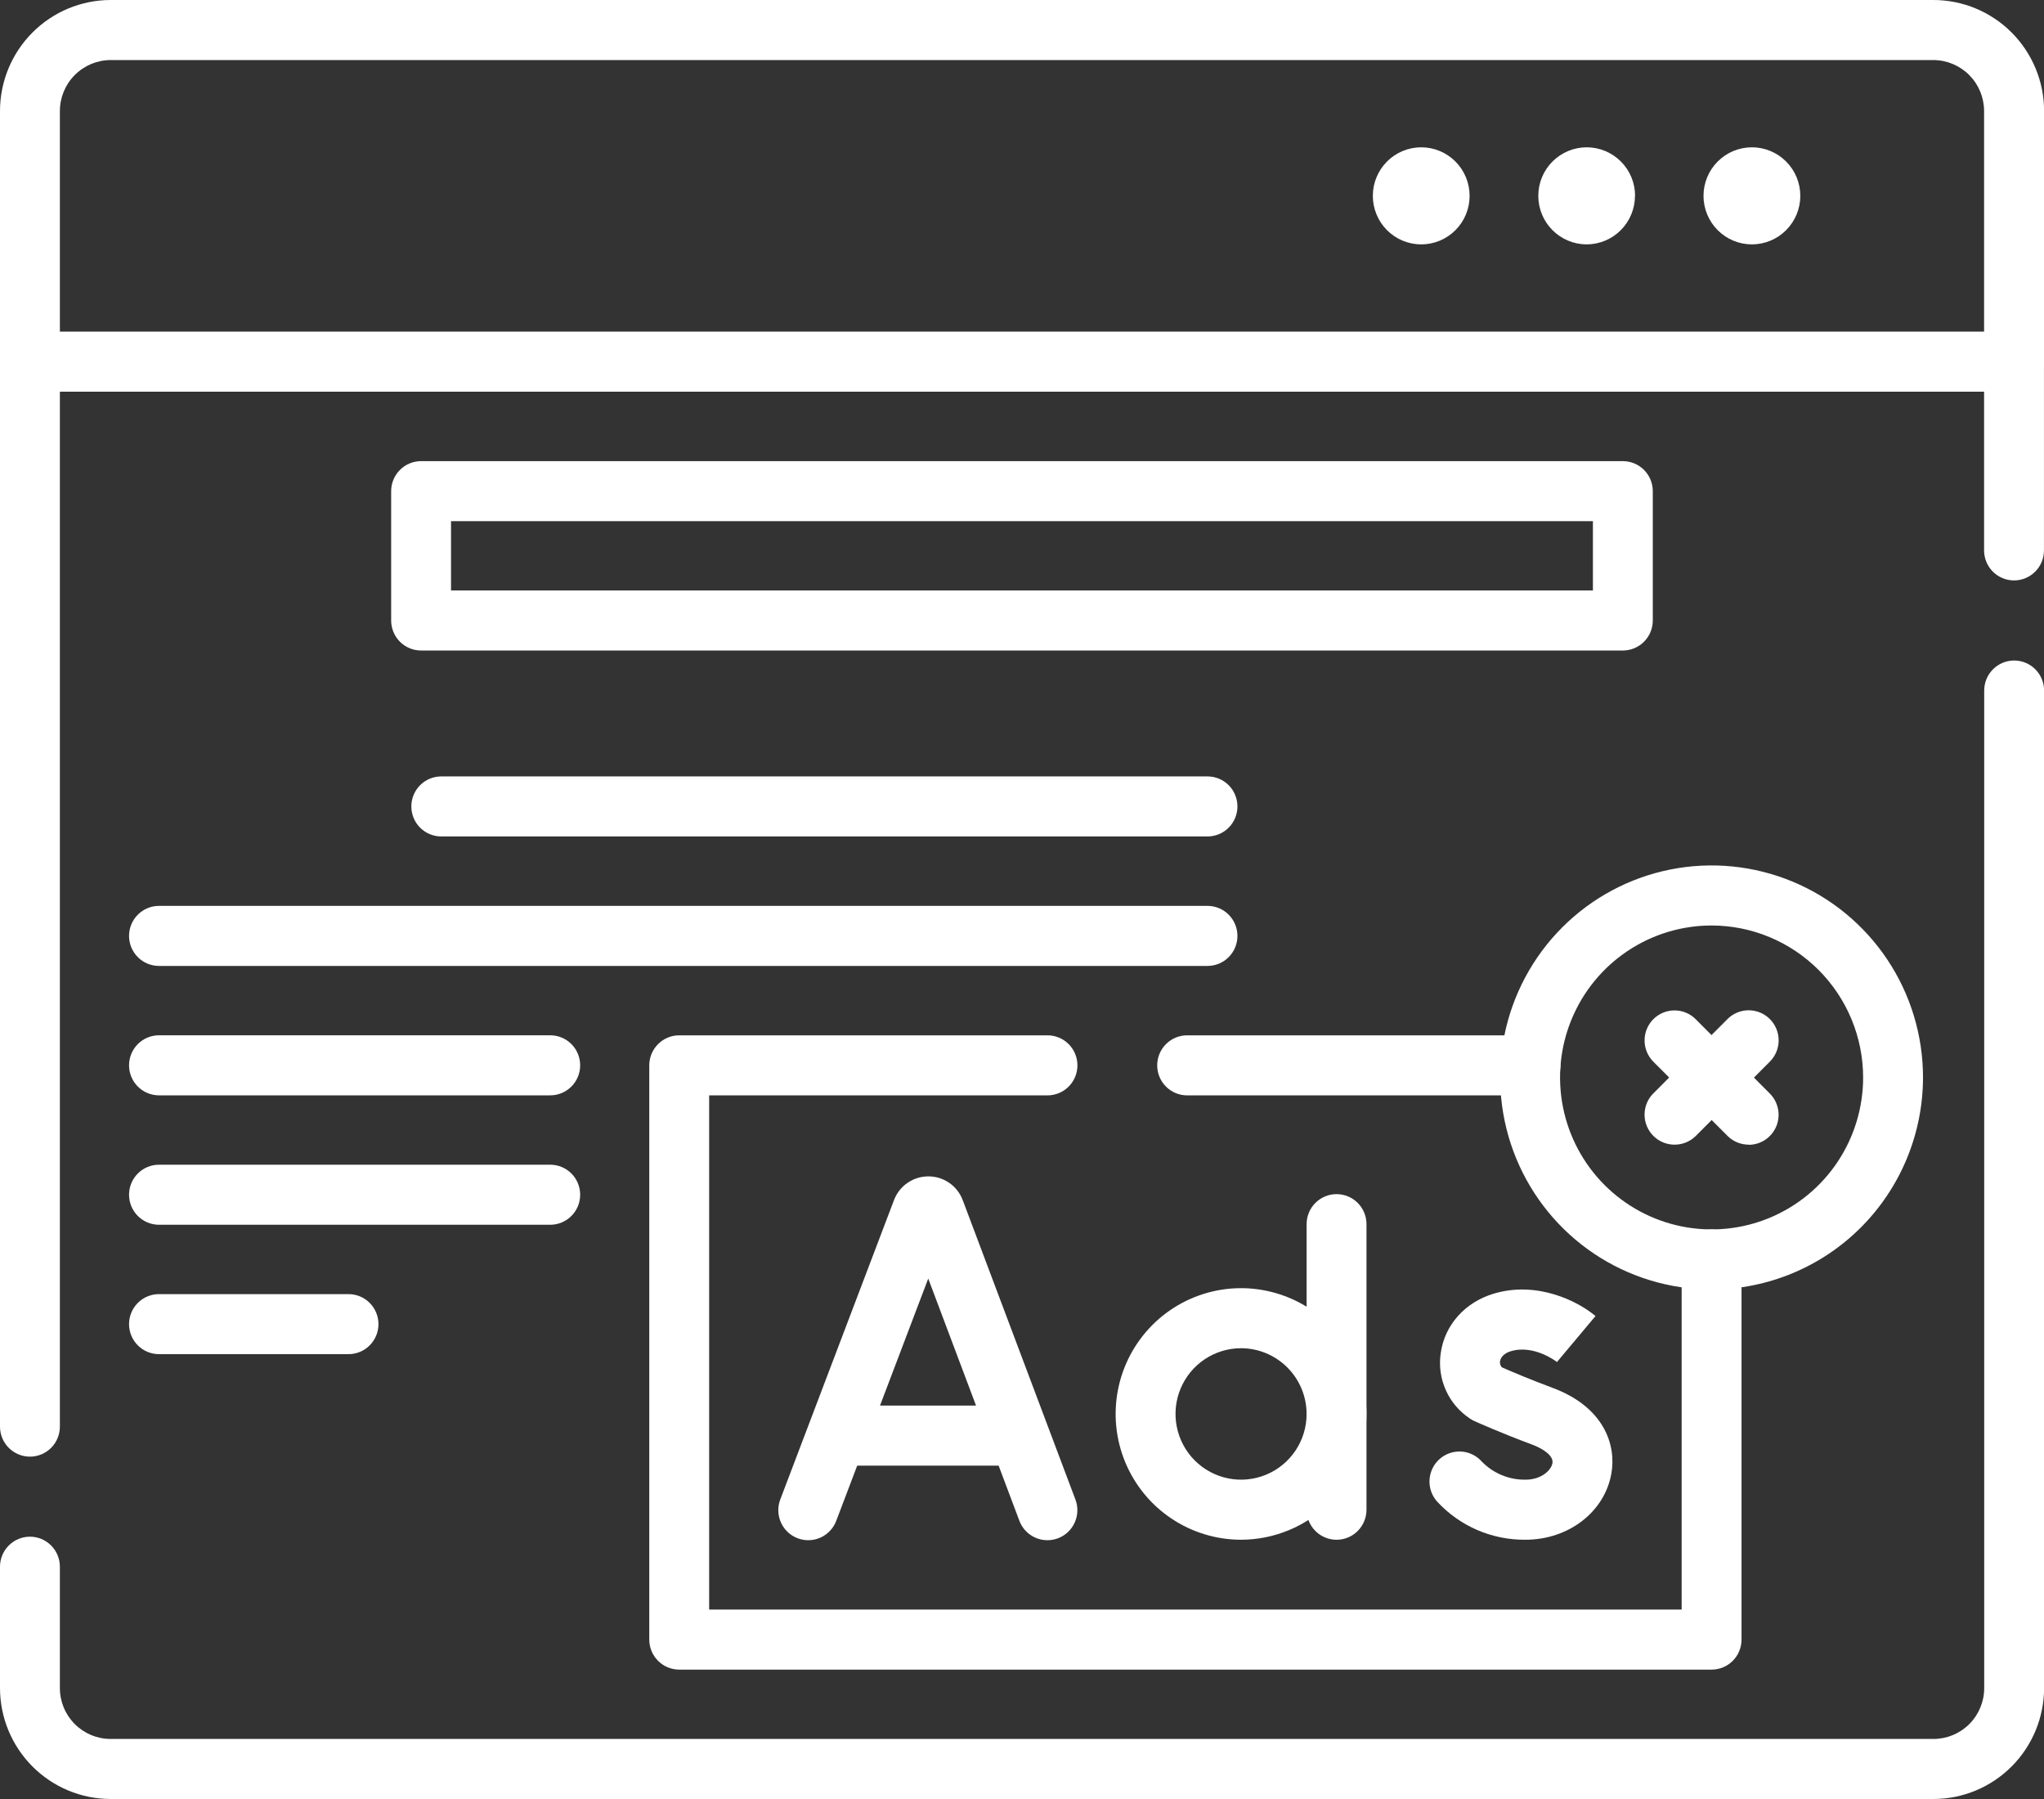 <svg width="125" height="110" viewBox="0 0 125 110" fill="none" xmlns="http://www.w3.org/2000/svg">
<rect x="0" y="0" width="125" height="110" fill="#333333" stroke="none"/>
<g clip-path="url(#clip0_571_372)">
<path d="M110.097 11.974C110.097 12.761 109.785 13.516 109.23 14.072C108.676 14.629 107.923 14.942 107.138 14.943C106.353 14.943 105.6 14.63 105.044 14.073C104.489 13.516 104.177 12.761 104.177 11.974C104.178 11.187 104.49 10.432 105.045 9.876C105.6 9.32 106.353 9.007 107.138 9.007C107.923 9.008 108.675 9.32 109.23 9.877C109.785 10.433 110.097 11.187 110.097 11.974Z" fill="#fff"/>
<path d="M99.986 11.974C99.986 12.761 99.674 13.516 99.119 14.073C98.564 14.63 97.811 14.943 97.025 14.943C96.242 14.94 95.491 14.626 94.938 14.07C94.384 13.513 94.074 12.76 94.074 11.974C94.074 11.187 94.386 10.433 94.941 9.877C95.496 9.32 96.248 9.008 97.033 9.007C97.818 9.007 98.57 9.32 99.126 9.876C99.681 10.432 99.993 11.187 99.993 11.974" fill="#fff"/>
<path d="M89.873 11.974C89.874 12.364 89.797 12.75 89.649 13.11C89.5 13.47 89.282 13.797 89.007 14.073C88.732 14.349 88.406 14.567 88.047 14.717C87.688 14.866 87.303 14.943 86.914 14.943C86.526 14.943 86.141 14.866 85.781 14.717C85.422 14.567 85.096 14.349 84.821 14.073C84.546 13.797 84.329 13.47 84.18 13.11C84.031 12.75 83.955 12.364 83.955 11.974C83.955 11.187 84.267 10.432 84.822 9.876C85.377 9.32 86.129 9.007 86.914 9.007C87.699 9.007 88.452 9.32 89.007 9.876C89.561 10.432 89.873 11.187 89.873 11.974Z" fill="#fff"/>
<path d="M123.167 23.948C122.682 23.948 122.216 23.755 121.872 23.41C121.529 23.066 121.336 22.599 121.336 22.112V6.782C121.333 5.96 121.007 5.172 120.428 4.589C119.849 4.007 119.064 3.677 118.243 3.672H6.762C5.941 3.675 5.154 4.004 4.573 4.587C3.992 5.169 3.665 5.958 3.662 6.782V22.112C3.662 22.599 3.469 23.066 3.126 23.41C2.782 23.755 2.317 23.948 1.831 23.948C1.345 23.948 0.88 23.755 0.536 23.41C0.193 23.066 0 22.599 0 22.112V6.782C0.003 4.984 0.716 3.261 1.984 1.99C3.251 0.719 4.969 0.003 6.762 0H118.243C120.036 0.003 121.754 0.719 123.022 1.99C124.289 3.261 125.003 4.984 125.006 6.782V22.112C125.006 22.354 124.958 22.593 124.865 22.816C124.773 23.04 124.637 23.242 124.467 23.413C124.296 23.583 124.093 23.718 123.87 23.81C123.647 23.902 123.408 23.949 123.167 23.948Z" fill="#fff"/>
<path d="M1.831 89.067C1.345 89.067 0.88 88.873 0.536 88.529C0.193 88.185 0 87.718 0 87.231V22.114C0 21.627 0.193 21.16 0.536 20.816C0.88 20.471 1.345 20.278 1.831 20.278H123.167C123.653 20.278 124.118 20.471 124.462 20.816C124.805 21.16 124.998 21.627 124.998 22.114V33.654C124.998 34.141 124.805 34.608 124.462 34.953C124.118 35.297 123.653 35.49 123.167 35.49C122.682 35.49 122.216 35.297 121.872 34.953C121.529 34.608 121.336 34.141 121.336 33.654V23.95H3.662V87.231C3.662 87.718 3.469 88.185 3.126 88.529C2.782 88.873 2.317 89.067 1.831 89.067Z" fill="#fff"/>
<path d="M118.243 110H6.762C4.97 109.997 3.252 109.281 1.984 108.01C0.717 106.74 0.003 105.017 0 103.22V95.797C0 95.31 0.193 94.843 0.536 94.499C0.88 94.155 1.345 93.961 1.831 93.961C2.317 93.961 2.782 94.155 3.126 94.499C3.469 94.843 3.662 95.31 3.662 95.797V103.22C3.663 104.044 3.989 104.834 4.571 105.417C5.152 106 5.94 106.328 6.762 106.328H118.243C119.065 106.328 119.854 106 120.435 105.417C121.016 104.834 121.343 104.044 121.343 103.22V42.223C121.343 41.736 121.536 41.269 121.88 40.925C122.223 40.58 122.689 40.387 123.174 40.387C123.66 40.387 124.126 40.58 124.469 40.925C124.813 41.269 125.006 41.736 125.006 42.223V103.22C125.002 105.017 124.289 106.74 123.021 108.01C121.754 109.281 120.036 109.997 118.243 110Z" fill="#fff"/>
<path d="M93.598 66.977H72.599C72.114 66.977 71.648 66.783 71.304 66.439C70.961 66.095 70.768 65.628 70.768 65.141C70.768 64.654 70.961 64.187 71.304 63.843C71.648 63.498 72.114 63.305 72.599 63.305H93.598C94.083 63.305 94.549 63.498 94.892 63.843C95.236 64.187 95.429 64.654 95.429 65.141C95.429 65.628 95.236 66.095 94.892 66.439C94.549 66.783 94.083 66.977 93.598 66.977Z" fill="#fff"/>
<path d="M104.672 102.089H41.537C41.052 102.089 40.586 101.896 40.243 101.551C39.899 101.207 39.706 100.74 39.706 100.253V65.141C39.706 64.654 39.899 64.187 40.243 63.843C40.586 63.498 41.052 63.305 41.537 63.305H64.059C64.545 63.305 65.011 63.498 65.354 63.843C65.697 64.187 65.89 64.654 65.89 65.141C65.89 65.628 65.697 66.095 65.354 66.439C65.011 66.783 64.545 66.977 64.059 66.977H43.368V98.417H102.841V77.008C102.841 76.521 103.034 76.054 103.377 75.71C103.72 75.366 104.186 75.172 104.672 75.172C105.157 75.172 105.623 75.366 105.967 75.71C106.31 76.054 106.503 76.521 106.503 77.008V100.253C106.503 100.74 106.31 101.207 105.967 101.551C105.623 101.896 105.157 102.089 104.672 102.089Z" fill="#fff"/>
<path d="M64.054 94.176C63.681 94.176 63.318 94.063 63.012 93.85C62.706 93.638 62.471 93.338 62.34 92.988L56.766 78.178L51.139 92.994C50.967 93.449 50.62 93.816 50.177 94.016C49.734 94.215 49.23 94.229 48.776 94.056C48.323 93.883 47.956 93.536 47.757 93.091C47.559 92.647 47.544 92.142 47.717 91.687L54.675 73.373L54.692 73.331C54.86 72.916 55.148 72.561 55.519 72.312C55.89 72.062 56.327 71.929 56.773 71.93C57.219 71.929 57.656 72.061 58.026 72.31C58.397 72.559 58.685 72.913 58.853 73.327C58.853 73.344 58.868 73.362 58.874 73.379L65.768 91.692C65.853 91.918 65.892 92.158 65.885 92.399C65.877 92.64 65.822 92.877 65.723 93.097C65.624 93.317 65.482 93.515 65.307 93.68C65.131 93.845 64.925 93.974 64.7 94.059C64.493 94.136 64.274 94.176 64.054 94.176Z" fill="#fff"/>
<path d="M61.919 89.616H51.593C51.108 89.616 50.642 89.422 50.298 89.078C49.955 88.734 49.762 88.267 49.762 87.78C49.762 87.293 49.955 86.826 50.298 86.482C50.642 86.137 51.108 85.944 51.593 85.944H61.915C62.401 85.944 62.866 86.137 63.21 86.482C63.553 86.826 63.746 87.293 63.746 87.78C63.746 88.267 63.553 88.734 63.21 89.078C62.866 89.422 62.401 89.616 61.915 89.616H61.919Z" fill="#fff"/>
<path d="M93.29 94.147C92.279 94.157 91.276 93.956 90.347 93.556C89.418 93.155 88.582 92.565 87.894 91.822C87.567 91.462 87.397 90.986 87.421 90.499C87.445 90.013 87.66 89.555 88.02 89.228C88.38 88.901 88.855 88.731 89.34 88.754C89.825 88.778 90.281 88.994 90.607 89.355C90.954 89.716 91.371 90.002 91.833 90.194C92.294 90.387 92.79 90.482 93.29 90.475C94.293 90.475 94.868 89.874 94.938 89.469C95.022 88.997 94.334 88.562 93.656 88.314C91.847 87.644 90.239 86.926 90.177 86.897C90.089 86.857 90.004 86.81 89.923 86.757C89.264 86.331 88.742 85.723 88.421 85.006C88.099 84.29 87.991 83.495 88.11 82.718C88.353 81.016 89.588 79.632 91.332 79.105C94.017 78.293 96.518 79.58 97.573 80.469L95.216 83.28L95.229 83.291C95.216 83.28 93.835 82.189 92.389 82.621C92.023 82.733 91.774 82.959 91.734 83.239C91.722 83.305 91.727 83.373 91.747 83.437C91.767 83.501 91.802 83.559 91.849 83.607C92.305 83.807 93.572 84.352 94.929 84.853C98.076 86.017 98.858 88.327 98.543 90.1C98.129 92.454 95.919 94.147 93.29 94.147Z" fill="#fff"/>
<path d="M81.736 94.149C81.251 94.149 80.785 93.955 80.441 93.611C80.098 93.266 79.905 92.8 79.905 92.313V74.851C79.905 74.364 80.098 73.897 80.441 73.553C80.785 73.209 81.251 73.015 81.736 73.015C82.222 73.015 82.687 73.209 83.031 73.553C83.374 73.897 83.567 74.364 83.567 74.851V92.313C83.567 92.8 83.374 93.266 83.031 93.611C82.687 93.955 82.222 94.149 81.736 94.149Z" fill="#fff"/>
<path d="M75.897 94.147C74.38 94.147 72.897 93.695 71.635 92.85C70.374 92.005 69.391 90.804 68.81 89.399C68.23 87.994 68.078 86.447 68.374 84.956C68.67 83.464 69.4 82.093 70.473 81.018C71.546 79.942 72.912 79.21 74.4 78.913C75.888 78.616 77.43 78.769 78.832 79.351C80.234 79.933 81.432 80.918 82.274 82.183C83.117 83.448 83.567 84.935 83.567 86.456C83.565 88.495 82.756 90.45 81.318 91.891C79.88 93.333 77.93 94.144 75.897 94.147ZM75.897 82.437C75.104 82.437 74.329 82.673 73.67 83.114C73.011 83.556 72.497 84.184 72.194 84.918C71.89 85.652 71.811 86.46 71.966 87.24C72.12 88.019 72.502 88.736 73.063 89.298C73.623 89.86 74.337 90.242 75.115 90.397C75.892 90.553 76.698 90.473 77.431 90.169C78.163 89.865 78.789 89.35 79.23 88.689C79.67 88.028 79.905 87.251 79.905 86.456C79.903 85.39 79.481 84.369 78.729 83.616C77.978 82.862 76.959 82.439 75.897 82.437Z" fill="#fff"/>
<path d="M104.672 78.844C102.115 78.844 99.615 78.084 97.489 76.66C95.363 75.235 93.705 73.21 92.727 70.842C91.748 68.473 91.492 65.866 91.991 63.352C92.49 60.837 93.721 58.527 95.529 56.714C97.338 54.901 99.641 53.666 102.149 53.166C104.657 52.666 107.257 52.923 109.619 53.904C111.982 54.885 114.001 56.547 115.422 58.679C116.842 60.81 117.601 63.317 117.601 65.881C117.597 69.318 116.234 72.613 113.81 75.044C111.386 77.474 108.1 78.841 104.672 78.844ZM104.672 56.589C102.839 56.589 101.047 57.134 99.523 58.155C97.999 59.176 96.812 60.627 96.11 62.325C95.409 64.023 95.225 65.891 95.583 67.694C95.94 69.496 96.823 71.151 98.119 72.451C99.415 73.75 101.066 74.635 102.864 74.994C104.661 75.352 106.525 75.168 108.218 74.465C109.911 73.762 111.359 72.571 112.377 71.043C113.395 69.515 113.939 67.719 113.939 65.881C113.936 63.417 112.958 61.056 111.221 59.314C109.484 57.572 107.129 56.592 104.672 56.589Z" fill="#fff"/>
<path d="M102.405 69.99C102.043 69.99 101.689 69.882 101.387 69.681C101.086 69.479 100.851 69.192 100.712 68.857C100.573 68.521 100.537 68.152 100.608 67.796C100.678 67.44 100.853 67.112 101.109 66.856L105.644 62.31C105.989 61.965 106.455 61.773 106.942 61.773C107.428 61.774 107.894 61.969 108.238 62.314C108.581 62.66 108.774 63.128 108.773 63.616C108.772 64.103 108.578 64.571 108.233 64.915L103.7 69.463C103.354 69.803 102.889 69.992 102.405 69.99Z" fill="#fff"/>
<path d="M106.939 69.99C106.698 69.99 106.46 69.943 106.237 69.851C106.015 69.758 105.814 69.623 105.644 69.452L101.108 64.915C100.938 64.745 100.804 64.542 100.712 64.319C100.62 64.096 100.572 63.858 100.573 63.616C100.573 63.129 100.766 62.662 101.109 62.318C101.453 61.974 101.919 61.781 102.405 61.781C102.89 61.781 103.356 61.975 103.699 62.319L108.233 66.865C108.489 67.122 108.663 67.449 108.734 67.805C108.805 68.161 108.768 68.53 108.63 68.865C108.491 69.201 108.257 69.487 107.956 69.689C107.655 69.891 107.301 69.999 106.939 69.999V69.99Z" fill="#fff"/>
<path d="M99.245 39.776H25.752C25.266 39.776 24.801 39.582 24.457 39.238C24.114 38.894 23.921 38.426 23.921 37.94V30.032C23.921 29.545 24.114 29.078 24.457 28.734C24.801 28.39 25.266 28.196 25.752 28.196H99.245C99.73 28.196 100.196 28.39 100.539 28.734C100.883 29.078 101.076 29.545 101.076 30.032V37.945C101.074 38.431 100.881 38.897 100.537 39.24C100.194 39.583 99.729 39.776 99.245 39.776ZM27.583 36.104H97.414V31.868H27.583V36.104Z" fill="#fff"/>
<path d="M73.844 59.062H9.723C9.237 59.062 8.772 58.869 8.428 58.524C8.085 58.18 7.892 57.713 7.892 57.226C7.892 56.739 8.085 56.272 8.428 55.928C8.772 55.584 9.237 55.39 9.723 55.39H73.844C74.33 55.39 74.796 55.584 75.139 55.928C75.482 56.272 75.675 56.739 75.675 57.226C75.675 57.713 75.482 58.18 75.139 58.524C74.796 58.869 74.33 59.062 73.844 59.062Z" fill="#fff"/>
<path d="M73.844 51.145H26.986C26.5 51.145 26.035 50.952 25.691 50.608C25.348 50.264 25.155 49.797 25.155 49.31C25.155 48.823 25.348 48.356 25.691 48.011C26.035 47.667 26.5 47.474 26.986 47.474H73.844C74.33 47.474 74.796 47.667 75.139 48.011C75.482 48.356 75.675 48.823 75.675 49.31C75.675 49.797 75.482 50.264 75.139 50.608C74.796 50.952 74.33 51.145 73.844 51.145Z" fill="#fff"/>
<path d="M33.649 66.975H9.723C9.237 66.975 8.772 66.781 8.428 66.437C8.085 66.093 7.892 65.626 7.892 65.139C7.892 64.652 8.085 64.185 8.428 63.841C8.772 63.496 9.237 63.303 9.723 63.303H33.649C34.135 63.303 34.6 63.496 34.944 63.841C35.287 64.185 35.48 64.652 35.48 65.139C35.48 65.626 35.287 66.093 34.944 66.437C34.6 66.781 34.135 66.975 33.649 66.975Z" fill="#fff"/>
<path d="M33.649 74.888H9.723C9.237 74.888 8.772 74.694 8.428 74.35C8.085 74.006 7.892 73.539 7.892 73.052C7.892 72.565 8.085 72.098 8.428 71.754C8.772 71.409 9.237 71.216 9.723 71.216H33.649C34.135 71.216 34.6 71.409 34.944 71.754C35.287 72.098 35.48 72.565 35.48 73.052C35.48 73.539 35.287 74.006 34.944 74.35C34.6 74.694 34.135 74.888 33.649 74.888Z" fill="#fff"/>
<path d="M21.313 82.8H9.723C9.237 82.8 8.772 82.607 8.428 82.263C8.085 81.918 7.892 81.451 7.892 80.965C7.892 80.478 8.085 80.011 8.428 79.666C8.772 79.322 9.237 79.129 9.723 79.129H21.313C21.799 79.129 22.265 79.322 22.608 79.666C22.951 80.011 23.145 80.478 23.145 80.965C23.145 81.451 22.951 81.918 22.608 82.263C22.265 82.607 21.799 82.8 21.313 82.8Z" fill="#fff"/>
</g>
<defs>
<clipPath id="clip0_571_372">
<rect width="125" height="110" fill="white"/>
</clipPath>
</defs>
</svg>
